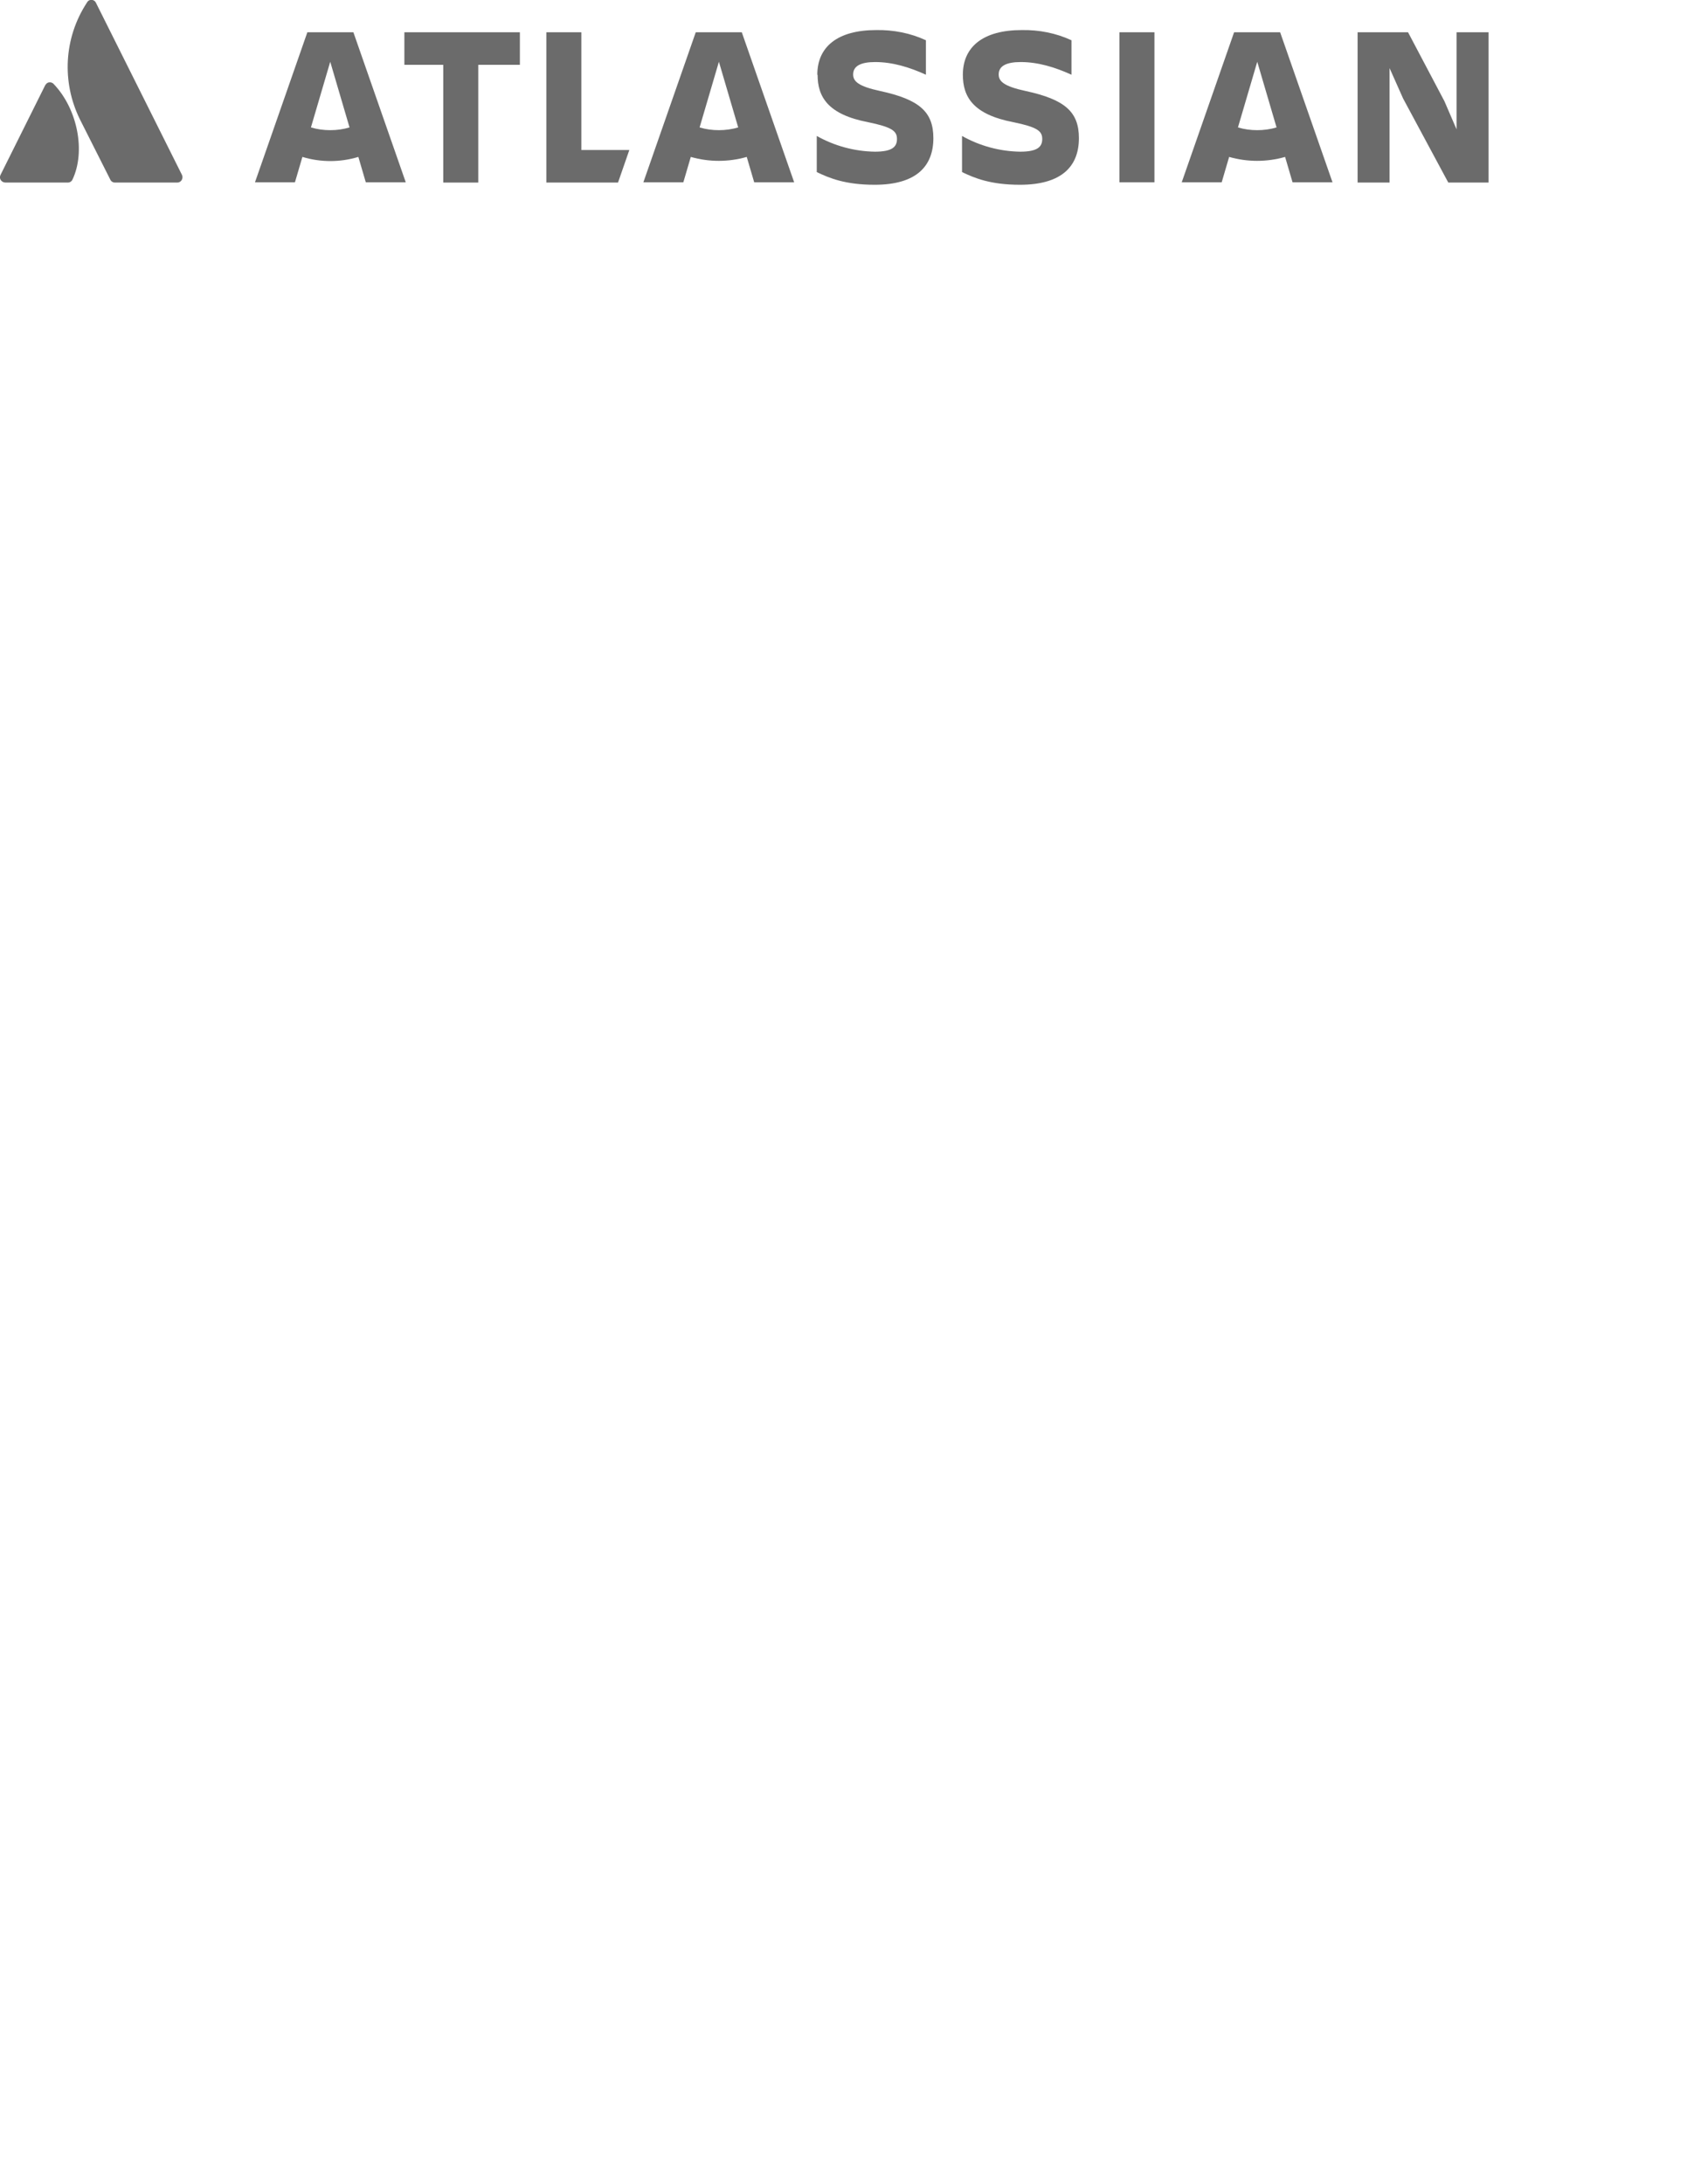 <?xml version="1.0" encoding="utf-8"?>
<!-- Generator: Adobe Illustrator 21.0.2, SVG Export Plug-In . SVG Version: 6.00 Build 0)  -->
<svg version="1.1" id="Layer_1" xmlns="http://www.w3.org/2000/svg" xmlns:xlink="http://www.w3.org/1999/xlink" x="0px" y="0px"
	 viewBox="0 0 612 792" style="enable-background:new 0 0 612 792;" xml:space="preserve">
<style type="text/css">
	.st0{fill:#6B6B6B;}
</style>
<title>Atlassian-horizontal-neutral-rgb</title>
<g id="Layer_2">
	<g id="Blue">
		<path class="st0" d="M19.6,30.6c-0.6-0.8-1.8-1-2.6-0.4c-0.2,0.2-0.4,0.4-0.6,0.7L0.2,63.4c-0.5,1-0.1,2.1,0.9,2.6
			c0.3,0.1,0.6,0.2,0.9,0.2h22.6c0.7,0,1.4-0.4,1.7-1.1C31.1,55,28.2,39.7,19.6,30.6z"/>
		<path class="st0" d="M31.5,1c-8.3,12.7-9.2,28.7-2.5,42.3l11,21.8c0.3,0.7,1,1.1,1.7,1.1h22.6c1.1,0,1.9-0.9,1.9-2
			c0-0.3-0.1-0.6-0.2-0.8L34.8,1c-0.4-0.9-1.5-1.3-2.4-0.9C32,0.3,31.7,0.6,31.5,1z"/>
		<path class="st0" d="M296.6,27.1c0,8,3.7,14.4,18.3,17.2c8.7,1.8,10.5,3.2,10.5,6.1s-1.8,4.6-8,4.6c-7.4-0.1-14.7-2.1-21.1-5.7
			v13.1c4.4,2.1,10.2,4.6,21,4.6c15.2,0,21.3-6.8,21.3-16.9 M338.6,50.1c0-9.5-5-14-19.3-17.1c-7.9-1.7-9.8-3.5-9.8-6
			c0-3.1,2.8-4.5,8-4.5c6.3,0,12.5,1.9,18.4,4.6V14.6c-5.6-2.6-11.8-3.8-18-3.7c-14.1,0-21.4,6.1-21.4,16.2"/>
		<polygon class="st0" points="492.5,11.7 492.5,66.2 504.1,66.2 504.1,24.7 509,35.7 525.4,66.2 540,66.2 540,11.7 528.4,11.7 
			528.4,46.9 524,36.7 510.8,11.7 		"/>
		<rect x="406.1" y="11.7" class="st0" width="12.7" height="54.4"/>
		<path class="st0" d="M391.4,50.1c0-9.5-5-14-19.3-17.1c-7.9-1.7-9.8-3.5-9.8-6c0-3.1,2.8-4.5,8-4.5c6.3,0,12.5,1.9,18.4,4.6V14.6
			c-5.6-2.6-11.8-3.8-18-3.7c-14.1,0-21.4,6.1-21.4,16.2c0,8,3.7,14.4,18.3,17.2c8.7,1.8,10.5,3.2,10.5,6.1s-1.8,4.6-8,4.6
			c-7.4-0.1-14.7-2.1-21.1-5.7v13.1c4.4,2.1,10.2,4.6,21,4.6C385.3,67,391.4,60.2,391.4,50.1"/>
		<polygon class="st0" points="198.2,11.7 198.2,66.2 224.2,66.2 228.3,54.4 210.9,54.4 210.9,11.7 		"/>
		<polygon class="st0" points="146.7,11.7 146.7,23.5 160.8,23.5 160.8,66.2 173.5,66.2 173.5,23.5 188.6,23.5 188.6,11.7 		"/>
		<path class="st0" d="M128.2,11.7h-16.7l-19,54.4H107l2.7-9.2c6.6,2,13.7,2,20.3,0l2.7,9.2h14.5L128.2,11.7z M119.8,47.2
			c-2.4,0-4.7-0.3-7-1l7-23.8l7,23.8C124.5,46.9,122.2,47.2,119.8,47.2z"/>
		<path class="st0" d="M269.1,11.7h-16.7l-19,54.4h14.5l2.7-9.2c6.6,1.9,13.7,1.9,20.3,0l2.7,9.2h14.5L269.1,11.7z M260.8,47.2
			c-2.4,0-4.7-0.3-7-1l7-23.8l7,23.8C265.5,46.9,263.1,47.2,260.8,47.2L260.8,47.2z"/>
		<path class="st0" d="M464.4,11.7h-16.7l-19,54.4h14.5l2.7-9.2c6.6,1.9,13.7,1.9,20.3,0l2.7,9.2h14.5L464.4,11.7z M456.1,47.2
			c-2.4,0-4.7-0.3-7-1l7-23.8l7,23.8C460.8,46.9,458.4,47.2,456.1,47.2L456.1,47.2z"/>
	</g>
</g>
</svg>
